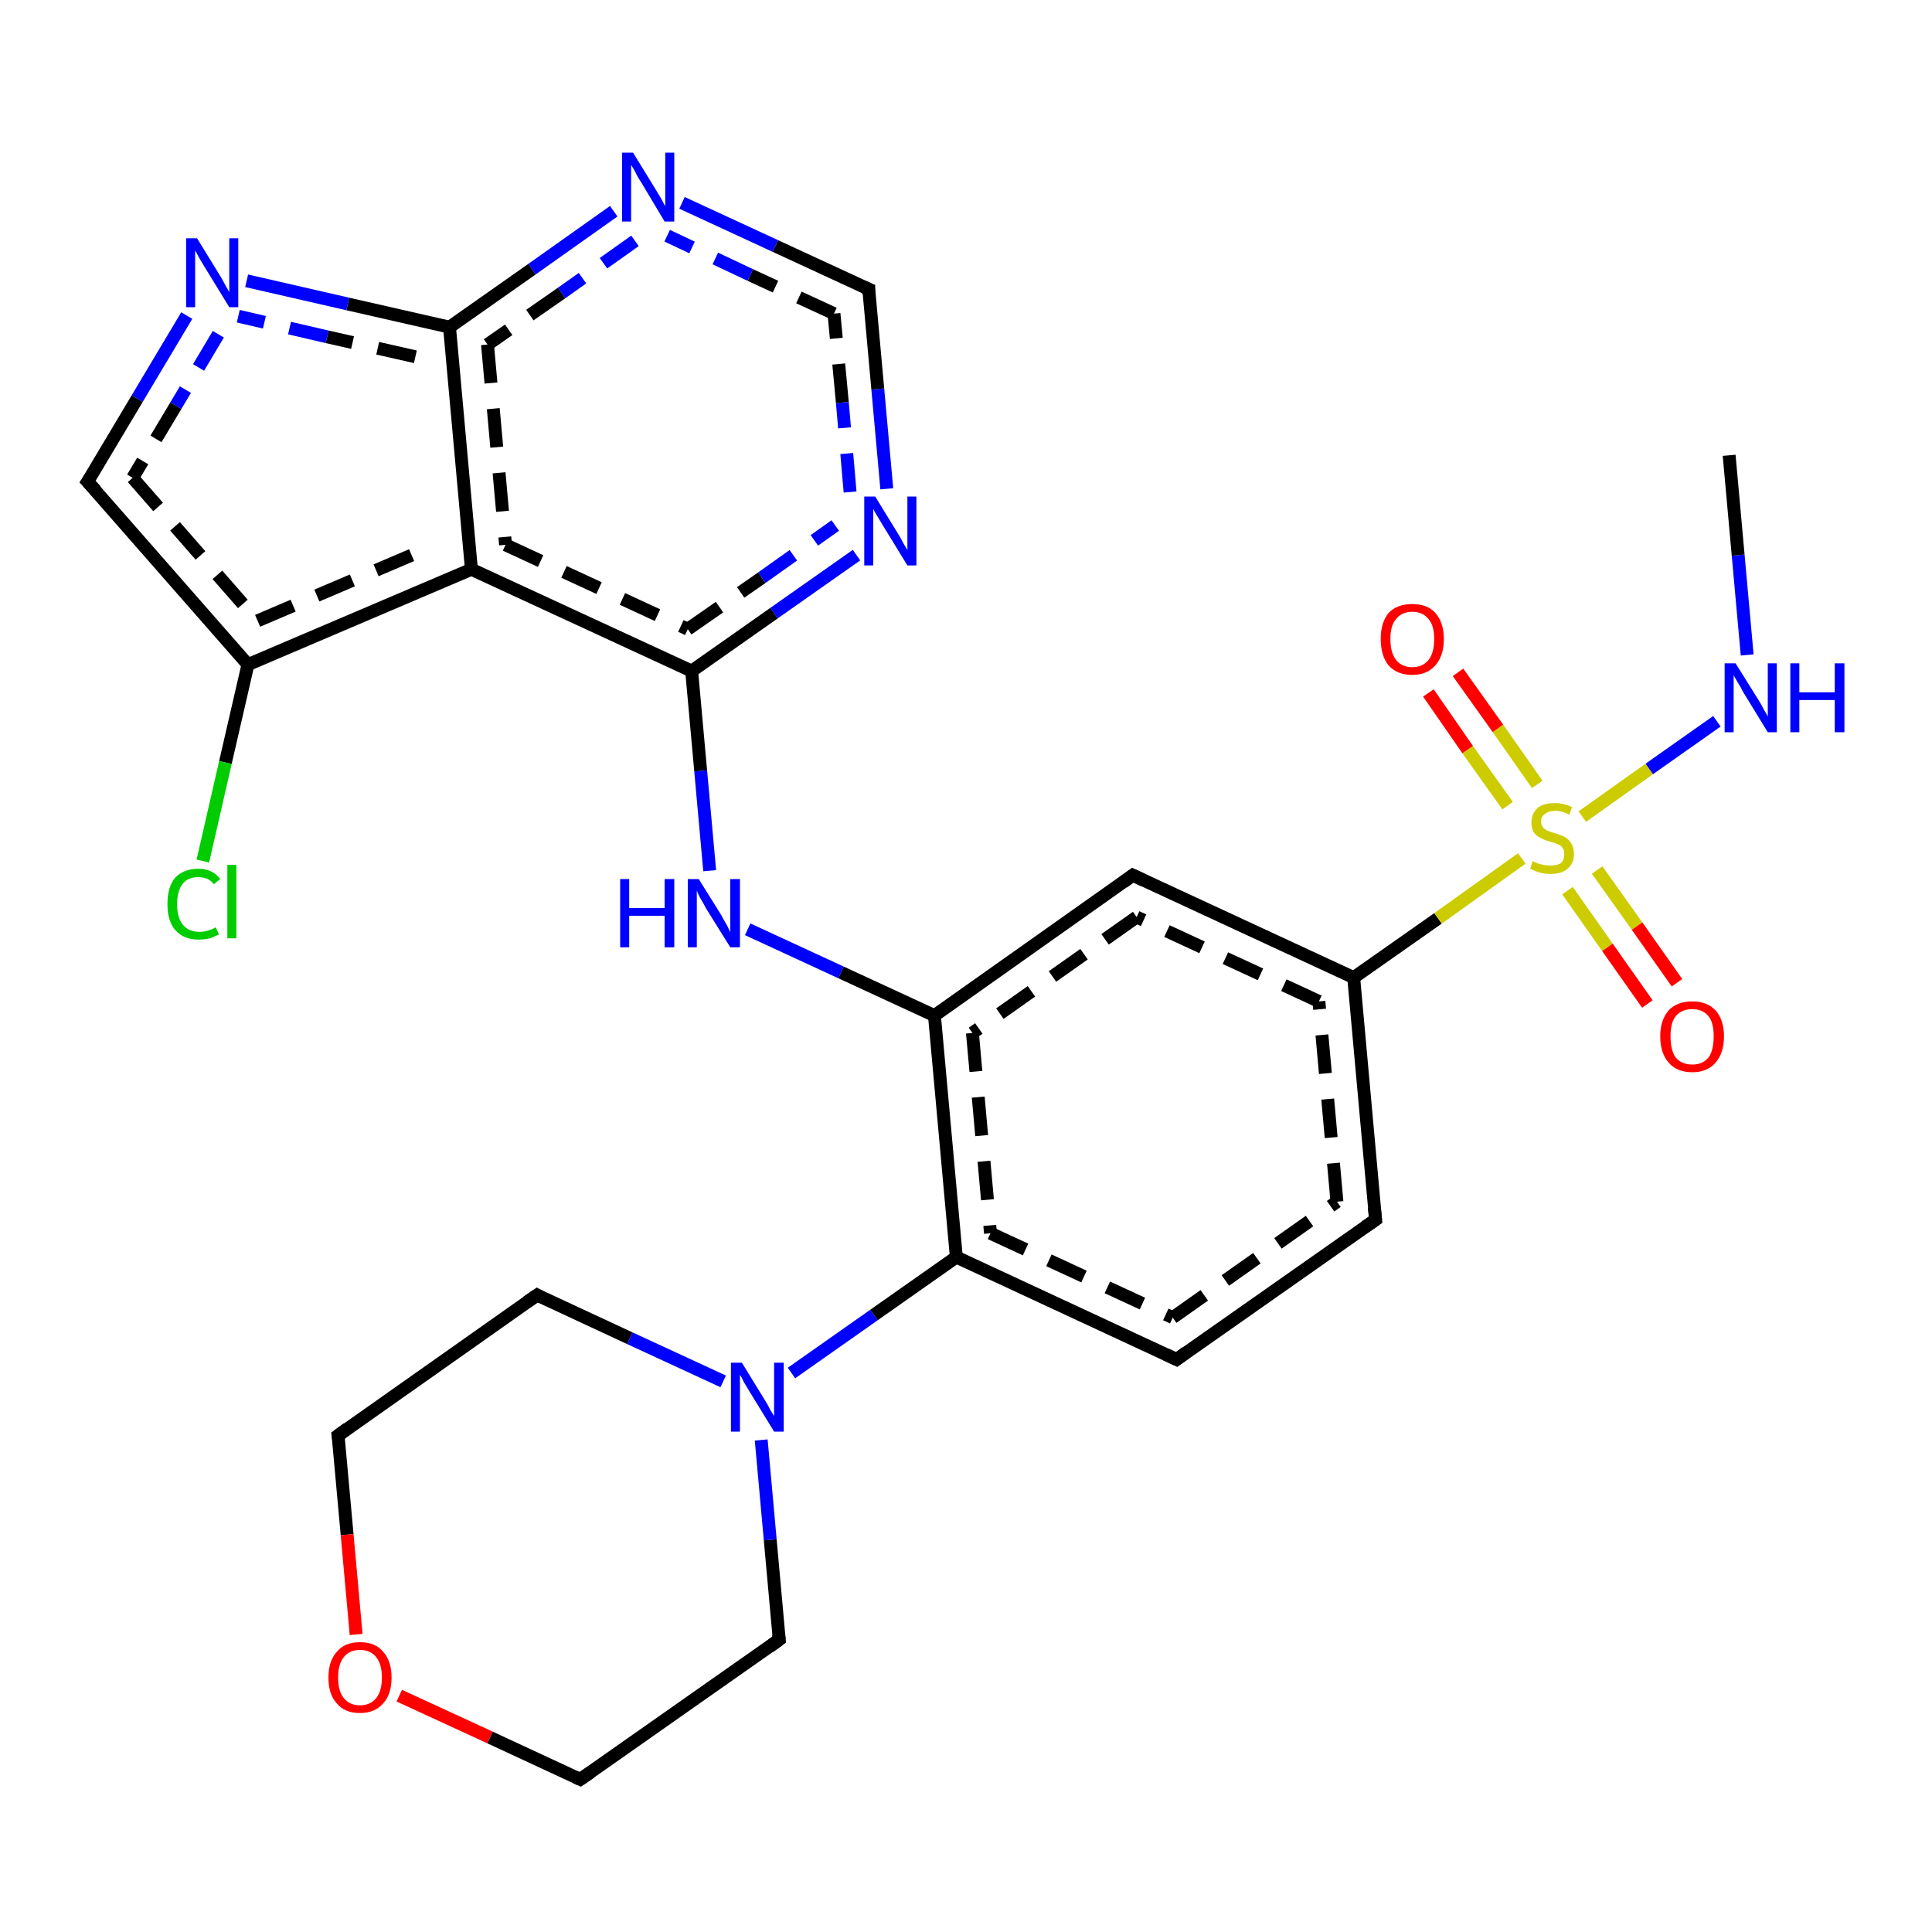 <?xml version='1.0' encoding='iso-8859-1'?>
<svg version='1.1' baseProfile='full'
              xmlns='http://www.w3.org/2000/svg'
                      xmlns:rdkit='http://www.rdkit.org/xml'
                      xmlns:xlink='http://www.w3.org/1999/xlink'
                  xml:space='preserve'
width='300px' height='300px' viewBox='0 0 300 300'>
<!-- END OF HEADER -->
<rect style='opacity:1.0;fill:#FFFFFF;stroke:none' width='300.0' height='300.0' x='0.0' y='0.0'> </rect>
<path class='bond-0 atom-0 atom-1' d='M 73.2,88.4 L 107.4,104.2' style='fill:none;fill-rule:evenodd;stroke:#000000;stroke-width:2.0px;stroke-linecap:butt;stroke-linejoin:miter;stroke-opacity:1' />
<path class='bond-0 atom-0 atom-1' d='M 78.5,84.6 L 106.8,97.7' style='fill:none;fill-rule:evenodd;stroke:#000000;stroke-width:2.0px;stroke-linecap:butt;stroke-linejoin:miter;stroke-opacity:1;stroke-dasharray:6,4' />
<path class='bond-1 atom-1 atom-2' d='M 107.4,104.2 L 108.8,119.7' style='fill:none;fill-rule:evenodd;stroke:#000000;stroke-width:2.0px;stroke-linecap:butt;stroke-linejoin:miter;stroke-opacity:1' />
<path class='bond-1 atom-1 atom-2' d='M 108.8,119.7 L 110.2,135.2' style='fill:none;fill-rule:evenodd;stroke:#0000FF;stroke-width:2.0px;stroke-linecap:butt;stroke-linejoin:miter;stroke-opacity:1' />
<path class='bond-2 atom-2 atom-3' d='M 116.1,144.3 L 130.6,151.0' style='fill:none;fill-rule:evenodd;stroke:#0000FF;stroke-width:2.0px;stroke-linecap:butt;stroke-linejoin:miter;stroke-opacity:1' />
<path class='bond-2 atom-2 atom-3' d='M 130.6,151.0 L 145.1,157.7' style='fill:none;fill-rule:evenodd;stroke:#000000;stroke-width:2.0px;stroke-linecap:butt;stroke-linejoin:miter;stroke-opacity:1' />
<path class='bond-3 atom-3 atom-4' d='M 145.1,157.7 L 148.5,195.2' style='fill:none;fill-rule:evenodd;stroke:#000000;stroke-width:2.0px;stroke-linecap:butt;stroke-linejoin:miter;stroke-opacity:1' />
<path class='bond-3 atom-3 atom-4' d='M 151.0,160.4 L 153.8,191.5' style='fill:none;fill-rule:evenodd;stroke:#000000;stroke-width:2.0px;stroke-linecap:butt;stroke-linejoin:miter;stroke-opacity:1;stroke-dasharray:6,4' />
<path class='bond-4 atom-4 atom-5' d='M 148.5,195.2 L 135.7,204.2' style='fill:none;fill-rule:evenodd;stroke:#000000;stroke-width:2.0px;stroke-linecap:butt;stroke-linejoin:miter;stroke-opacity:1' />
<path class='bond-4 atom-4 atom-5' d='M 135.7,204.2 L 122.9,213.2' style='fill:none;fill-rule:evenodd;stroke:#0000FF;stroke-width:2.0px;stroke-linecap:butt;stroke-linejoin:miter;stroke-opacity:1' />
<path class='bond-5 atom-5 atom-6' d='M 112.3,214.5 L 97.8,207.8' style='fill:none;fill-rule:evenodd;stroke:#0000FF;stroke-width:2.0px;stroke-linecap:butt;stroke-linejoin:miter;stroke-opacity:1' />
<path class='bond-5 atom-5 atom-6' d='M 97.8,207.8 L 83.4,201.1' style='fill:none;fill-rule:evenodd;stroke:#000000;stroke-width:2.0px;stroke-linecap:butt;stroke-linejoin:miter;stroke-opacity:1' />
<path class='bond-6 atom-6 atom-7' d='M 83.4,201.1 L 52.5,222.9' style='fill:none;fill-rule:evenodd;stroke:#000000;stroke-width:2.0px;stroke-linecap:butt;stroke-linejoin:miter;stroke-opacity:1' />
<path class='bond-7 atom-7 atom-8' d='M 52.5,222.9 L 53.9,238.3' style='fill:none;fill-rule:evenodd;stroke:#000000;stroke-width:2.0px;stroke-linecap:butt;stroke-linejoin:miter;stroke-opacity:1' />
<path class='bond-7 atom-7 atom-8' d='M 53.9,238.3 L 55.3,253.8' style='fill:none;fill-rule:evenodd;stroke:#FF0000;stroke-width:2.0px;stroke-linecap:butt;stroke-linejoin:miter;stroke-opacity:1' />
<path class='bond-8 atom-8 atom-9' d='M 62.0,263.3 L 76.1,269.8' style='fill:none;fill-rule:evenodd;stroke:#FF0000;stroke-width:2.0px;stroke-linecap:butt;stroke-linejoin:miter;stroke-opacity:1' />
<path class='bond-8 atom-8 atom-9' d='M 76.1,269.8 L 90.1,276.3' style='fill:none;fill-rule:evenodd;stroke:#000000;stroke-width:2.0px;stroke-linecap:butt;stroke-linejoin:miter;stroke-opacity:1' />
<path class='bond-9 atom-9 atom-10' d='M 90.1,276.3 L 121.0,254.6' style='fill:none;fill-rule:evenodd;stroke:#000000;stroke-width:2.0px;stroke-linecap:butt;stroke-linejoin:miter;stroke-opacity:1' />
<path class='bond-10 atom-4 atom-11' d='M 148.5,195.2 L 182.7,211.1' style='fill:none;fill-rule:evenodd;stroke:#000000;stroke-width:2.0px;stroke-linecap:butt;stroke-linejoin:miter;stroke-opacity:1' />
<path class='bond-10 atom-4 atom-11' d='M 153.8,191.5 L 182.1,204.6' style='fill:none;fill-rule:evenodd;stroke:#000000;stroke-width:2.0px;stroke-linecap:butt;stroke-linejoin:miter;stroke-opacity:1;stroke-dasharray:6,4' />
<path class='bond-11 atom-11 atom-12' d='M 182.7,211.1 L 213.6,189.4' style='fill:none;fill-rule:evenodd;stroke:#000000;stroke-width:2.0px;stroke-linecap:butt;stroke-linejoin:miter;stroke-opacity:1' />
<path class='bond-11 atom-11 atom-12' d='M 182.1,204.6 L 207.6,186.6' style='fill:none;fill-rule:evenodd;stroke:#000000;stroke-width:2.0px;stroke-linecap:butt;stroke-linejoin:miter;stroke-opacity:1;stroke-dasharray:6,4' />
<path class='bond-12 atom-12 atom-13' d='M 213.6,189.4 L 210.2,151.8' style='fill:none;fill-rule:evenodd;stroke:#000000;stroke-width:2.0px;stroke-linecap:butt;stroke-linejoin:miter;stroke-opacity:1' />
<path class='bond-12 atom-12 atom-13' d='M 207.6,186.6 L 204.8,155.5' style='fill:none;fill-rule:evenodd;stroke:#000000;stroke-width:2.0px;stroke-linecap:butt;stroke-linejoin:miter;stroke-opacity:1;stroke-dasharray:6,4' />
<path class='bond-13 atom-13 atom-14' d='M 210.2,151.8 L 175.9,135.9' style='fill:none;fill-rule:evenodd;stroke:#000000;stroke-width:2.0px;stroke-linecap:butt;stroke-linejoin:miter;stroke-opacity:1' />
<path class='bond-13 atom-13 atom-14' d='M 204.8,155.5 L 176.5,142.4' style='fill:none;fill-rule:evenodd;stroke:#000000;stroke-width:2.0px;stroke-linecap:butt;stroke-linejoin:miter;stroke-opacity:1;stroke-dasharray:6,4' />
<path class='bond-14 atom-13 atom-15' d='M 210.2,151.8 L 223.3,142.6' style='fill:none;fill-rule:evenodd;stroke:#000000;stroke-width:2.0px;stroke-linecap:butt;stroke-linejoin:miter;stroke-opacity:1' />
<path class='bond-14 atom-13 atom-15' d='M 223.3,142.6 L 236.3,133.3' style='fill:none;fill-rule:evenodd;stroke:#CCCC00;stroke-width:2.0px;stroke-linecap:butt;stroke-linejoin:miter;stroke-opacity:1' />
<path class='bond-15 atom-15 atom-16' d='M 243.4,138.3 L 249.6,147.1' style='fill:none;fill-rule:evenodd;stroke:#CCCC00;stroke-width:2.0px;stroke-linecap:butt;stroke-linejoin:miter;stroke-opacity:1' />
<path class='bond-15 atom-15 atom-16' d='M 249.6,147.1 L 255.8,155.9' style='fill:none;fill-rule:evenodd;stroke:#FF0000;stroke-width:2.0px;stroke-linecap:butt;stroke-linejoin:miter;stroke-opacity:1' />
<path class='bond-15 atom-15 atom-16' d='M 248.0,135.1 L 254.2,143.8' style='fill:none;fill-rule:evenodd;stroke:#CCCC00;stroke-width:2.0px;stroke-linecap:butt;stroke-linejoin:miter;stroke-opacity:1' />
<path class='bond-15 atom-15 atom-16' d='M 254.2,143.8 L 260.4,152.6' style='fill:none;fill-rule:evenodd;stroke:#FF0000;stroke-width:2.0px;stroke-linecap:butt;stroke-linejoin:miter;stroke-opacity:1' />
<path class='bond-16 atom-15 atom-17' d='M 238.7,121.8 L 232.6,113.1' style='fill:none;fill-rule:evenodd;stroke:#CCCC00;stroke-width:2.0px;stroke-linecap:butt;stroke-linejoin:miter;stroke-opacity:1' />
<path class='bond-16 atom-15 atom-17' d='M 232.6,113.1 L 226.4,104.4' style='fill:none;fill-rule:evenodd;stroke:#FF0000;stroke-width:2.0px;stroke-linecap:butt;stroke-linejoin:miter;stroke-opacity:1' />
<path class='bond-16 atom-15 atom-17' d='M 234.1,125.1 L 227.9,116.4' style='fill:none;fill-rule:evenodd;stroke:#CCCC00;stroke-width:2.0px;stroke-linecap:butt;stroke-linejoin:miter;stroke-opacity:1' />
<path class='bond-16 atom-15 atom-17' d='M 227.9,116.4 L 221.8,107.6' style='fill:none;fill-rule:evenodd;stroke:#FF0000;stroke-width:2.0px;stroke-linecap:butt;stroke-linejoin:miter;stroke-opacity:1' />
<path class='bond-17 atom-15 atom-18' d='M 245.7,126.8 L 256.1,119.4' style='fill:none;fill-rule:evenodd;stroke:#CCCC00;stroke-width:2.0px;stroke-linecap:butt;stroke-linejoin:miter;stroke-opacity:1' />
<path class='bond-17 atom-15 atom-18' d='M 256.1,119.4 L 266.6,112.0' style='fill:none;fill-rule:evenodd;stroke:#0000FF;stroke-width:2.0px;stroke-linecap:butt;stroke-linejoin:miter;stroke-opacity:1' />
<path class='bond-18 atom-18 atom-19' d='M 271.3,101.7 L 269.9,86.2' style='fill:none;fill-rule:evenodd;stroke:#0000FF;stroke-width:2.0px;stroke-linecap:butt;stroke-linejoin:miter;stroke-opacity:1' />
<path class='bond-18 atom-18 atom-19' d='M 269.9,86.2 L 268.5,70.7' style='fill:none;fill-rule:evenodd;stroke:#000000;stroke-width:2.0px;stroke-linecap:butt;stroke-linejoin:miter;stroke-opacity:1' />
<path class='bond-19 atom-1 atom-20' d='M 107.4,104.2 L 120.2,95.2' style='fill:none;fill-rule:evenodd;stroke:#000000;stroke-width:2.0px;stroke-linecap:butt;stroke-linejoin:miter;stroke-opacity:1' />
<path class='bond-19 atom-1 atom-20' d='M 120.2,95.2 L 133.0,86.2' style='fill:none;fill-rule:evenodd;stroke:#0000FF;stroke-width:2.0px;stroke-linecap:butt;stroke-linejoin:miter;stroke-opacity:1' />
<path class='bond-19 atom-1 atom-20' d='M 106.8,97.7 L 118.3,89.7' style='fill:none;fill-rule:evenodd;stroke:#000000;stroke-width:2.0px;stroke-linecap:butt;stroke-linejoin:miter;stroke-opacity:1;stroke-dasharray:6,4' />
<path class='bond-19 atom-1 atom-20' d='M 118.3,89.7 L 129.7,81.6' style='fill:none;fill-rule:evenodd;stroke:#0000FF;stroke-width:2.0px;stroke-linecap:butt;stroke-linejoin:miter;stroke-opacity:1;stroke-dasharray:6,4' />
<path class='bond-20 atom-20 atom-21' d='M 137.7,75.9 L 136.3,60.4' style='fill:none;fill-rule:evenodd;stroke:#0000FF;stroke-width:2.0px;stroke-linecap:butt;stroke-linejoin:miter;stroke-opacity:1' />
<path class='bond-20 atom-20 atom-21' d='M 136.3,60.4 L 134.9,44.9' style='fill:none;fill-rule:evenodd;stroke:#000000;stroke-width:2.0px;stroke-linecap:butt;stroke-linejoin:miter;stroke-opacity:1' />
<path class='bond-20 atom-20 atom-21' d='M 132.0,76.4 L 130.8,62.5' style='fill:none;fill-rule:evenodd;stroke:#0000FF;stroke-width:2.0px;stroke-linecap:butt;stroke-linejoin:miter;stroke-opacity:1;stroke-dasharray:6,4' />
<path class='bond-20 atom-20 atom-21' d='M 130.8,62.5 L 129.5,48.7' style='fill:none;fill-rule:evenodd;stroke:#000000;stroke-width:2.0px;stroke-linecap:butt;stroke-linejoin:miter;stroke-opacity:1;stroke-dasharray:6,4' />
<path class='bond-21 atom-21 atom-22' d='M 134.9,44.9 L 120.4,38.2' style='fill:none;fill-rule:evenodd;stroke:#000000;stroke-width:2.0px;stroke-linecap:butt;stroke-linejoin:miter;stroke-opacity:1' />
<path class='bond-21 atom-21 atom-22' d='M 120.4,38.2 L 105.9,31.5' style='fill:none;fill-rule:evenodd;stroke:#0000FF;stroke-width:2.0px;stroke-linecap:butt;stroke-linejoin:miter;stroke-opacity:1' />
<path class='bond-21 atom-21 atom-22' d='M 129.5,48.7 L 116.5,42.7' style='fill:none;fill-rule:evenodd;stroke:#000000;stroke-width:2.0px;stroke-linecap:butt;stroke-linejoin:miter;stroke-opacity:1;stroke-dasharray:6,4' />
<path class='bond-21 atom-21 atom-22' d='M 116.5,42.7 L 103.6,36.6' style='fill:none;fill-rule:evenodd;stroke:#0000FF;stroke-width:2.0px;stroke-linecap:butt;stroke-linejoin:miter;stroke-opacity:1;stroke-dasharray:6,4' />
<path class='bond-22 atom-22 atom-23' d='M 95.3,32.8 L 82.6,41.8' style='fill:none;fill-rule:evenodd;stroke:#0000FF;stroke-width:2.0px;stroke-linecap:butt;stroke-linejoin:miter;stroke-opacity:1' />
<path class='bond-22 atom-22 atom-23' d='M 82.6,41.8 L 69.8,50.8' style='fill:none;fill-rule:evenodd;stroke:#000000;stroke-width:2.0px;stroke-linecap:butt;stroke-linejoin:miter;stroke-opacity:1' />
<path class='bond-22 atom-22 atom-23' d='M 98.6,37.4 L 87.2,45.5' style='fill:none;fill-rule:evenodd;stroke:#0000FF;stroke-width:2.0px;stroke-linecap:butt;stroke-linejoin:miter;stroke-opacity:1;stroke-dasharray:6,4' />
<path class='bond-22 atom-22 atom-23' d='M 87.2,45.5 L 75.7,53.5' style='fill:none;fill-rule:evenodd;stroke:#000000;stroke-width:2.0px;stroke-linecap:butt;stroke-linejoin:miter;stroke-opacity:1;stroke-dasharray:6,4' />
<path class='bond-23 atom-23 atom-24' d='M 69.8,50.8 L 54.0,47.2' style='fill:none;fill-rule:evenodd;stroke:#000000;stroke-width:2.0px;stroke-linecap:butt;stroke-linejoin:miter;stroke-opacity:1' />
<path class='bond-23 atom-23 atom-24' d='M 54.0,47.2 L 38.3,43.6' style='fill:none;fill-rule:evenodd;stroke:#0000FF;stroke-width:2.0px;stroke-linecap:butt;stroke-linejoin:miter;stroke-opacity:1' />
<path class='bond-23 atom-23 atom-24' d='M 64.5,55.4 L 50.8,52.3' style='fill:none;fill-rule:evenodd;stroke:#000000;stroke-width:2.0px;stroke-linecap:butt;stroke-linejoin:miter;stroke-opacity:1;stroke-dasharray:6,4' />
<path class='bond-23 atom-23 atom-24' d='M 50.8,52.3 L 37.0,49.1' style='fill:none;fill-rule:evenodd;stroke:#0000FF;stroke-width:2.0px;stroke-linecap:butt;stroke-linejoin:miter;stroke-opacity:1;stroke-dasharray:6,4' />
<path class='bond-24 atom-24 atom-25' d='M 29.0,49.0 L 21.3,61.9' style='fill:none;fill-rule:evenodd;stroke:#0000FF;stroke-width:2.0px;stroke-linecap:butt;stroke-linejoin:miter;stroke-opacity:1' />
<path class='bond-24 atom-24 atom-25' d='M 21.3,61.9 L 13.6,74.8' style='fill:none;fill-rule:evenodd;stroke:#000000;stroke-width:2.0px;stroke-linecap:butt;stroke-linejoin:miter;stroke-opacity:1' />
<path class='bond-24 atom-24 atom-25' d='M 33.9,51.9 L 27.3,63.0' style='fill:none;fill-rule:evenodd;stroke:#0000FF;stroke-width:2.0px;stroke-linecap:butt;stroke-linejoin:miter;stroke-opacity:1;stroke-dasharray:6,4' />
<path class='bond-24 atom-24 atom-25' d='M 27.3,63.0 L 20.6,74.2' style='fill:none;fill-rule:evenodd;stroke:#000000;stroke-width:2.0px;stroke-linecap:butt;stroke-linejoin:miter;stroke-opacity:1;stroke-dasharray:6,4' />
<path class='bond-25 atom-25 atom-26' d='M 13.6,74.8 L 38.5,103.2' style='fill:none;fill-rule:evenodd;stroke:#000000;stroke-width:2.0px;stroke-linecap:butt;stroke-linejoin:miter;stroke-opacity:1' />
<path class='bond-25 atom-25 atom-26' d='M 20.6,74.2 L 40.0,96.4' style='fill:none;fill-rule:evenodd;stroke:#000000;stroke-width:2.0px;stroke-linecap:butt;stroke-linejoin:miter;stroke-opacity:1;stroke-dasharray:6,4' />
<path class='bond-26 atom-26 atom-27' d='M 38.5,103.2 L 35.0,118.4' style='fill:none;fill-rule:evenodd;stroke:#000000;stroke-width:2.0px;stroke-linecap:butt;stroke-linejoin:miter;stroke-opacity:1' />
<path class='bond-26 atom-26 atom-27' d='M 35.0,118.4 L 31.5,133.7' style='fill:none;fill-rule:evenodd;stroke:#00CC00;stroke-width:2.0px;stroke-linecap:butt;stroke-linejoin:miter;stroke-opacity:1' />
<path class='bond-27 atom-10 atom-5' d='M 121.0,254.6 L 119.6,239.1' style='fill:none;fill-rule:evenodd;stroke:#000000;stroke-width:2.0px;stroke-linecap:butt;stroke-linejoin:miter;stroke-opacity:1' />
<path class='bond-27 atom-10 atom-5' d='M 119.6,239.1 L 118.2,223.6' style='fill:none;fill-rule:evenodd;stroke:#0000FF;stroke-width:2.0px;stroke-linecap:butt;stroke-linejoin:miter;stroke-opacity:1' />
<path class='bond-28 atom-14 atom-3' d='M 175.9,135.9 L 145.1,157.7' style='fill:none;fill-rule:evenodd;stroke:#000000;stroke-width:2.0px;stroke-linecap:butt;stroke-linejoin:miter;stroke-opacity:1' />
<path class='bond-28 atom-14 atom-3' d='M 176.5,142.4 L 151.0,160.4' style='fill:none;fill-rule:evenodd;stroke:#000000;stroke-width:2.0px;stroke-linecap:butt;stroke-linejoin:miter;stroke-opacity:1;stroke-dasharray:6,4' />
<path class='bond-29 atom-23 atom-0' d='M 69.8,50.8 L 73.2,88.4' style='fill:none;fill-rule:evenodd;stroke:#000000;stroke-width:2.0px;stroke-linecap:butt;stroke-linejoin:miter;stroke-opacity:1' />
<path class='bond-29 atom-23 atom-0' d='M 75.7,53.5 L 78.5,84.6' style='fill:none;fill-rule:evenodd;stroke:#000000;stroke-width:2.0px;stroke-linecap:butt;stroke-linejoin:miter;stroke-opacity:1;stroke-dasharray:6,4' />
<path class='bond-30 atom-26 atom-0' d='M 38.5,103.2 L 73.2,88.4' style='fill:none;fill-rule:evenodd;stroke:#000000;stroke-width:2.0px;stroke-linecap:butt;stroke-linejoin:miter;stroke-opacity:1' />
<path class='bond-30 atom-26 atom-0' d='M 40.0,96.4 L 67.2,84.8' style='fill:none;fill-rule:evenodd;stroke:#000000;stroke-width:2.0px;stroke-linecap:butt;stroke-linejoin:miter;stroke-opacity:1;stroke-dasharray:6,4' />
<path d='M 84.1,201.5 L 83.4,201.1 L 81.8,202.2' style='fill:none;stroke:#000000;stroke-width:2.0px;stroke-linecap:butt;stroke-linejoin:miter;stroke-opacity:1;' />
<path d='M 54.0,221.8 L 52.5,222.9 L 52.6,223.6' style='fill:none;stroke:#000000;stroke-width:2.0px;stroke-linecap:butt;stroke-linejoin:miter;stroke-opacity:1;' />
<path d='M 89.4,276.0 L 90.1,276.3 L 91.7,275.2' style='fill:none;stroke:#000000;stroke-width:2.0px;stroke-linecap:butt;stroke-linejoin:miter;stroke-opacity:1;' />
<path d='M 119.5,255.7 L 121.0,254.6 L 120.9,253.8' style='fill:none;stroke:#000000;stroke-width:2.0px;stroke-linecap:butt;stroke-linejoin:miter;stroke-opacity:1;' />
<path d='M 181.0,210.3 L 182.7,211.1 L 184.2,210.0' style='fill:none;stroke:#000000;stroke-width:2.0px;stroke-linecap:butt;stroke-linejoin:miter;stroke-opacity:1;' />
<path d='M 212.0,190.5 L 213.6,189.4 L 213.4,187.5' style='fill:none;stroke:#000000;stroke-width:2.0px;stroke-linecap:butt;stroke-linejoin:miter;stroke-opacity:1;' />
<path d='M 177.6,136.7 L 175.9,135.9 L 174.4,137.0' style='fill:none;stroke:#000000;stroke-width:2.0px;stroke-linecap:butt;stroke-linejoin:miter;stroke-opacity:1;' />
<path d='M 134.9,45.7 L 134.9,44.9 L 134.2,44.6' style='fill:none;stroke:#000000;stroke-width:2.0px;stroke-linecap:butt;stroke-linejoin:miter;stroke-opacity:1;' />
<path d='M 14.0,74.2 L 13.6,74.8 L 14.9,76.2' style='fill:none;stroke:#000000;stroke-width:2.0px;stroke-linecap:butt;stroke-linejoin:miter;stroke-opacity:1;' />
<path class='atom-2' d='M 96.3 136.5
L 97.7 136.5
L 97.7 141.0
L 103.2 141.0
L 103.2 136.5
L 104.7 136.5
L 104.7 147.1
L 103.2 147.1
L 103.2 142.2
L 97.7 142.2
L 97.7 147.1
L 96.3 147.1
L 96.3 136.5
' fill='#0000FF'/>
<path class='atom-2' d='M 108.5 136.5
L 112.0 142.1
Q 112.3 142.7, 112.9 143.7
Q 113.4 144.7, 113.4 144.8
L 113.4 136.5
L 114.9 136.5
L 114.9 147.1
L 113.4 147.1
L 109.6 141.0
Q 109.2 140.2, 108.7 139.4
Q 108.3 138.6, 108.2 138.3
L 108.2 147.1
L 106.8 147.1
L 106.8 136.5
L 108.5 136.5
' fill='#0000FF'/>
<path class='atom-5' d='M 115.2 211.6
L 118.7 217.3
Q 119.1 217.9, 119.6 218.9
Q 120.2 219.9, 120.2 219.9
L 120.2 211.6
L 121.7 211.6
L 121.7 222.3
L 120.2 222.3
L 116.4 216.1
Q 116.0 215.4, 115.5 214.6
Q 115.1 213.7, 114.9 213.5
L 114.9 222.3
L 113.5 222.3
L 113.5 211.6
L 115.2 211.6
' fill='#0000FF'/>
<path class='atom-8' d='M 51.0 260.5
Q 51.0 257.9, 52.3 256.5
Q 53.5 255.0, 55.9 255.0
Q 58.3 255.0, 59.5 256.5
Q 60.8 257.9, 60.8 260.5
Q 60.8 263.1, 59.5 264.5
Q 58.2 266.0, 55.9 266.0
Q 53.5 266.0, 52.3 264.5
Q 51.0 263.1, 51.0 260.5
M 55.9 264.8
Q 57.5 264.8, 58.4 263.7
Q 59.3 262.6, 59.3 260.5
Q 59.3 258.4, 58.4 257.3
Q 57.5 256.2, 55.9 256.2
Q 54.3 256.2, 53.4 257.3
Q 52.5 258.4, 52.5 260.5
Q 52.5 262.6, 53.4 263.7
Q 54.3 264.8, 55.9 264.8
' fill='#FF0000'/>
<path class='atom-15' d='M 238.0 133.7
Q 238.1 133.8, 238.6 134.0
Q 239.1 134.2, 239.7 134.3
Q 240.2 134.4, 240.8 134.4
Q 241.8 134.4, 242.4 134.0
Q 242.9 133.5, 242.9 132.6
Q 242.9 132.0, 242.6 131.6
Q 242.4 131.3, 241.9 131.1
Q 241.5 130.9, 240.7 130.7
Q 239.7 130.4, 239.2 130.1
Q 238.6 129.8, 238.2 129.3
Q 237.8 128.7, 237.8 127.7
Q 237.8 126.4, 238.7 125.5
Q 239.6 124.7, 241.5 124.7
Q 242.7 124.7, 244.1 125.3
L 243.7 126.5
Q 242.5 125.9, 241.5 125.9
Q 240.5 125.9, 239.9 126.4
Q 239.3 126.8, 239.3 127.5
Q 239.3 128.1, 239.6 128.5
Q 239.9 128.8, 240.3 129.0
Q 240.8 129.2, 241.5 129.4
Q 242.5 129.7, 243.0 130.0
Q 243.6 130.3, 244.0 131.0
Q 244.4 131.6, 244.4 132.6
Q 244.4 134.1, 243.4 134.9
Q 242.5 135.7, 240.8 135.7
Q 239.9 135.7, 239.1 135.5
Q 238.4 135.3, 237.6 134.9
L 238.0 133.7
' fill='#CCCC00'/>
<path class='atom-16' d='M 257.8 160.9
Q 257.8 158.4, 259.1 156.9
Q 260.4 155.5, 262.8 155.5
Q 265.1 155.5, 266.4 156.9
Q 267.7 158.4, 267.7 160.9
Q 267.7 163.5, 266.4 165.0
Q 265.1 166.5, 262.8 166.5
Q 260.4 166.5, 259.1 165.0
Q 257.8 163.5, 257.8 160.9
M 262.8 165.3
Q 264.4 165.3, 265.3 164.2
Q 266.1 163.1, 266.1 160.9
Q 266.1 158.8, 265.3 157.8
Q 264.4 156.7, 262.8 156.7
Q 261.1 156.7, 260.2 157.8
Q 259.4 158.8, 259.4 160.9
Q 259.4 163.1, 260.2 164.2
Q 261.1 165.3, 262.8 165.3
' fill='#FF0000'/>
<path class='atom-17' d='M 214.4 99.2
Q 214.4 96.7, 215.6 95.2
Q 216.9 93.8, 219.3 93.8
Q 221.7 93.8, 222.9 95.2
Q 224.2 96.7, 224.2 99.2
Q 224.2 101.8, 222.9 103.3
Q 221.6 104.8, 219.3 104.8
Q 216.9 104.8, 215.6 103.3
Q 214.4 101.8, 214.4 99.2
M 219.3 103.6
Q 220.9 103.6, 221.8 102.5
Q 222.7 101.4, 222.7 99.2
Q 222.7 97.1, 221.8 96.1
Q 220.9 95.0, 219.3 95.0
Q 217.7 95.0, 216.8 96.1
Q 215.9 97.1, 215.9 99.2
Q 215.9 101.4, 216.8 102.5
Q 217.7 103.6, 219.3 103.6
' fill='#FF0000'/>
<path class='atom-18' d='M 269.5 103.0
L 273.0 108.6
Q 273.4 109.2, 273.9 110.2
Q 274.5 111.2, 274.5 111.3
L 274.5 103.0
L 275.9 103.0
L 275.9 113.7
L 274.5 113.7
L 270.7 107.5
Q 270.3 106.7, 269.8 105.9
Q 269.3 105.1, 269.2 104.8
L 269.2 113.7
L 267.8 113.7
L 267.8 103.0
L 269.5 103.0
' fill='#0000FF'/>
<path class='atom-18' d='M 278.0 103.0
L 279.4 103.0
L 279.4 107.5
L 284.9 107.5
L 284.9 103.0
L 286.4 103.0
L 286.4 113.7
L 284.9 113.7
L 284.9 108.7
L 279.4 108.7
L 279.4 113.7
L 278.0 113.7
L 278.0 103.0
' fill='#0000FF'/>
<path class='atom-20' d='M 135.9 77.1
L 139.4 82.8
Q 139.8 83.4, 140.3 84.4
Q 140.9 85.4, 140.9 85.4
L 140.9 77.1
L 142.3 77.1
L 142.3 87.8
L 140.9 87.8
L 137.1 81.6
Q 136.7 80.9, 136.2 80.1
Q 135.7 79.3, 135.6 79.0
L 135.6 87.8
L 134.2 87.8
L 134.2 77.1
L 135.9 77.1
' fill='#0000FF'/>
<path class='atom-22' d='M 98.3 23.7
L 101.8 29.4
Q 102.1 29.9, 102.7 30.9
Q 103.2 31.9, 103.3 32.0
L 103.3 23.7
L 104.7 23.7
L 104.7 34.4
L 103.2 34.4
L 99.5 28.2
Q 99.0 27.5, 98.6 26.6
Q 98.1 25.8, 98.0 25.6
L 98.0 34.4
L 96.6 34.4
L 96.6 23.7
L 98.3 23.7
' fill='#0000FF'/>
<path class='atom-24' d='M 30.6 37.0
L 34.1 42.7
Q 34.5 43.3, 35.0 44.3
Q 35.6 45.3, 35.6 45.4
L 35.6 37.0
L 37.0 37.0
L 37.0 47.7
L 35.6 47.7
L 31.8 41.5
Q 31.4 40.8, 30.9 40.0
Q 30.5 39.2, 30.3 38.9
L 30.3 47.7
L 28.9 47.7
L 28.9 37.0
L 30.6 37.0
' fill='#0000FF'/>
<path class='atom-27' d='M 26.0 140.4
Q 26.0 137.7, 27.2 136.3
Q 28.5 134.9, 30.8 134.9
Q 33.0 134.9, 34.2 136.5
L 33.2 137.3
Q 32.4 136.2, 30.8 136.2
Q 29.2 136.2, 28.4 137.2
Q 27.5 138.3, 27.5 140.4
Q 27.5 142.5, 28.4 143.6
Q 29.3 144.7, 31.0 144.7
Q 32.2 144.7, 33.5 144.0
L 34.0 145.1
Q 33.4 145.4, 32.6 145.7
Q 31.7 145.9, 30.8 145.9
Q 28.5 145.9, 27.2 144.4
Q 26.0 143.0, 26.0 140.4
' fill='#00CC00'/>
<path class='atom-27' d='M 35.3 134.3
L 36.7 134.3
L 36.7 145.7
L 35.3 145.7
L 35.3 134.3
' fill='#00CC00'/>
</svg>
